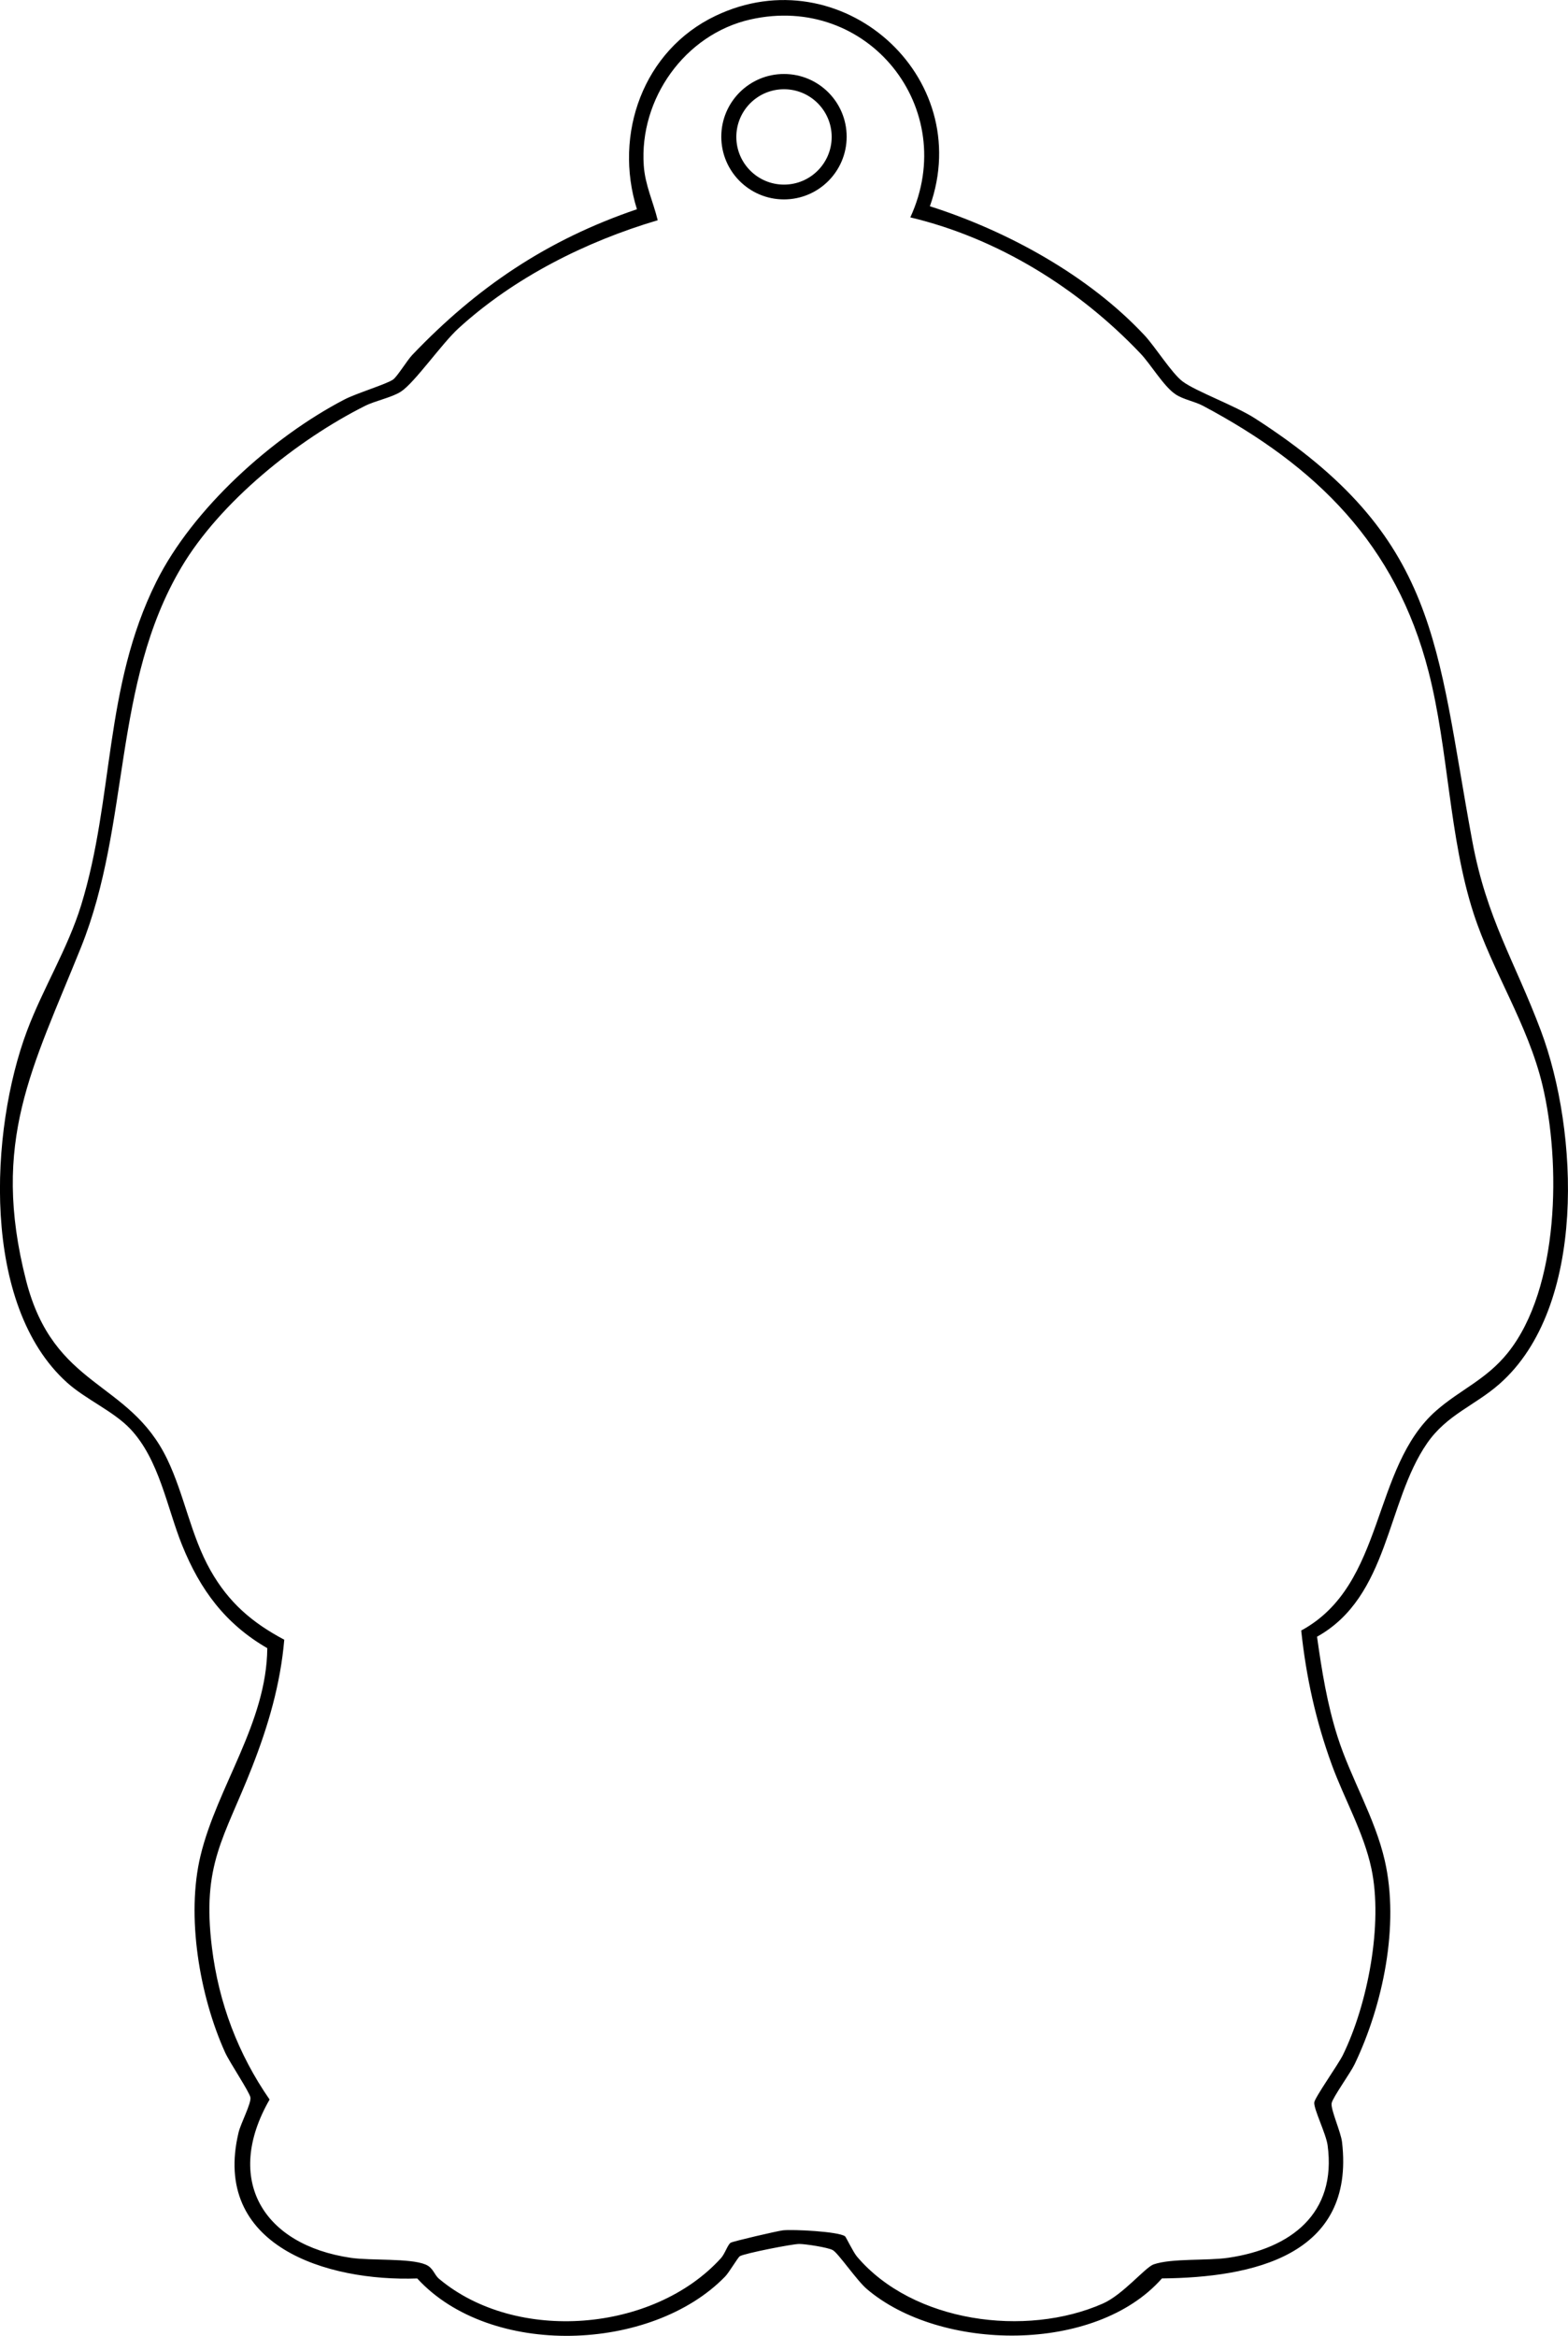 <?xml version="1.0" encoding="UTF-8"?>
<svg id="_レイヤー_1" data-name="レイヤー 1" xmlns="http://www.w3.org/2000/svg" width="197.14mm" height="293.56mm" viewBox="0 0 558.82 832.14">
  <path d="M331.4,73.48c27.63,8.8,56.61,24.67,76.52,46,3.8,4.07,9.71,13.55,13.57,16.43,4.76,3.55,18.72,8.59,25.83,13.17,65.84,42.36,64.36,80.39,77.4,150.6,5.15,27.72,15.11,42.67,24.45,67.55,13.38,35.65,16.47,98.3-14.75,125.78-8.85,7.79-18.74,10.91-25.83,21.17-14.54,21.05-13.51,54.57-39.21,68.9,1.69,12.05,3.61,24.01,7.31,35.62,4.77,14.96,13.32,28.78,16.84,44.16,5.27,23.05-.64,51.38-10.75,72.51-1.54,3.21-7.74,11.74-8.19,13.86s3.28,10.28,3.7,13.87c4.75,40.58-31.96,48.27-64.19,48.59-23.68,26.9-79.02,26.1-105.17,3.77-3.66-3.13-10.15-12.75-12.14-13.86-1.74-.97-9.66-2.17-11.89-2.19-2.5-.03-19.7,3.4-21.22,4.36-.74.47-3.76,5.71-5.25,7.25-26.21,26.98-83.69,29.09-109.73.68-32.25,1.14-73.4-11.56-63.66-52.06.76-3.15,4.54-10.32,4.21-12.42-.31-1.93-7.42-12.49-9.03-16.05-9.1-20.12-13.95-48.56-8.75-70.1,5.93-24.59,23.58-47.29,23.79-73.91-14.97-8.67-23.93-20.79-30.35-36.68-5.43-13.45-8.13-30.53-18.52-41.48-5.96-6.27-15.84-10.47-22.52-16.48-30.66-27.59-27.56-89.81-14.24-125.29,5.68-15.13,14.49-29.21,19.28-44.72,11.79-38.27,8.03-77.59,26.78-115.22,12.99-26.09,41.3-51.56,67.04-64.96,4.28-2.23,15.06-5.48,17.38-7.13,1.44-1.02,5.05-6.9,6.78-8.71,23.09-24.21,48.16-41.09,80.11-51.95-8.4-26.77,2.25-56.62,28.03-68.91,44.55-21.25,92.86,21.38,76.37,67.86ZM324.41,77.48c17.88-38.76-15.08-80.05-57.03-70.53-23.33,5.3-39.59,28.31-37.95,52.02.48,6.98,3.36,12.87,4.97,19.49-25.62,7.58-51.15,20.4-71,38.51-5.94,5.42-15.62,19.35-20.48,22.52-3.29,2.15-9.02,3.2-12.87,5.13-24.16,12.13-51.63,34.18-65.45,57.55-24.66,41.68-17.99,91.16-35.72,135.28-17.35,43.14-32.26,69.09-19.6,118.66,9.89,38.73,36.65,35.37,50.3,63.7,6.15,12.76,8.41,27.2,15.41,39.59,6.47,11.46,14.79,18.63,26.32,24.75-1.36,15.82-5.69,30.61-11.44,45.29-9.99,25.54-18.02,34.6-14.34,64.4,2.43,19.71,9.29,37.85,20.55,54.12-16.4,28.54-2.41,51.77,28.94,56.39,7.18,1.06,21.03.07,26.62,2.38,2.82,1.17,3.02,3.59,4.87,5.13,27.44,22.97,76.36,19.07,100.42-7.37,1.44-1.58,2.41-4.85,3.48-5.52.81-.5,16.67-4.19,18.6-4.41,3.57-.4,19.79.4,22.16,2.12.34.25,2.9,5.65,4.26,7.25,19.95,23.52,60.2,28.84,87.65,16.7,7.15-3.16,15.1-12.92,18.06-13.94,6.51-2.24,18.97-1.23,26.64-2.36,22.12-3.25,38.71-15.68,35.36-40.12-.55-4.03-4.97-12.9-4.75-15.2.16-1.73,8.59-13.61,10.19-16.88,8.88-18.12,14.38-46.77,10.16-66.52-2.74-12.82-9.65-24.73-14.09-36.91-5.71-15.66-9.14-31.21-10.91-47.82,30.13-16.33,24.87-58.03,48.19-78.4,8.52-7.44,17.79-11,25.45-20.55,18.46-23.03,18.92-67.81,12.35-95.3-5.22-21.84-17.87-40.53-24.61-61.39-8.75-27.08-8.83-58.07-16-86-11.65-45.35-39.98-73.18-80.35-94.65-3.02-1.61-7.04-2.24-9.86-4.14-4.19-2.81-8.73-10.6-12.47-14.53-22.02-23.17-50.75-41.04-82.03-48.48ZM301.74,48.7c0,12.34-10,22.34-22.34,22.34s-22.34-10-22.34-22.34,10-22.34,22.34-22.34,22.34,10,22.34,22.34ZM296.4,48.78c0-9.38-7.61-16.99-16.99-16.99s-16.99,7.61-16.99,16.99,7.61,16.99,16.99,16.99,16.99-7.61,16.99-16.99Z"/>
</svg>